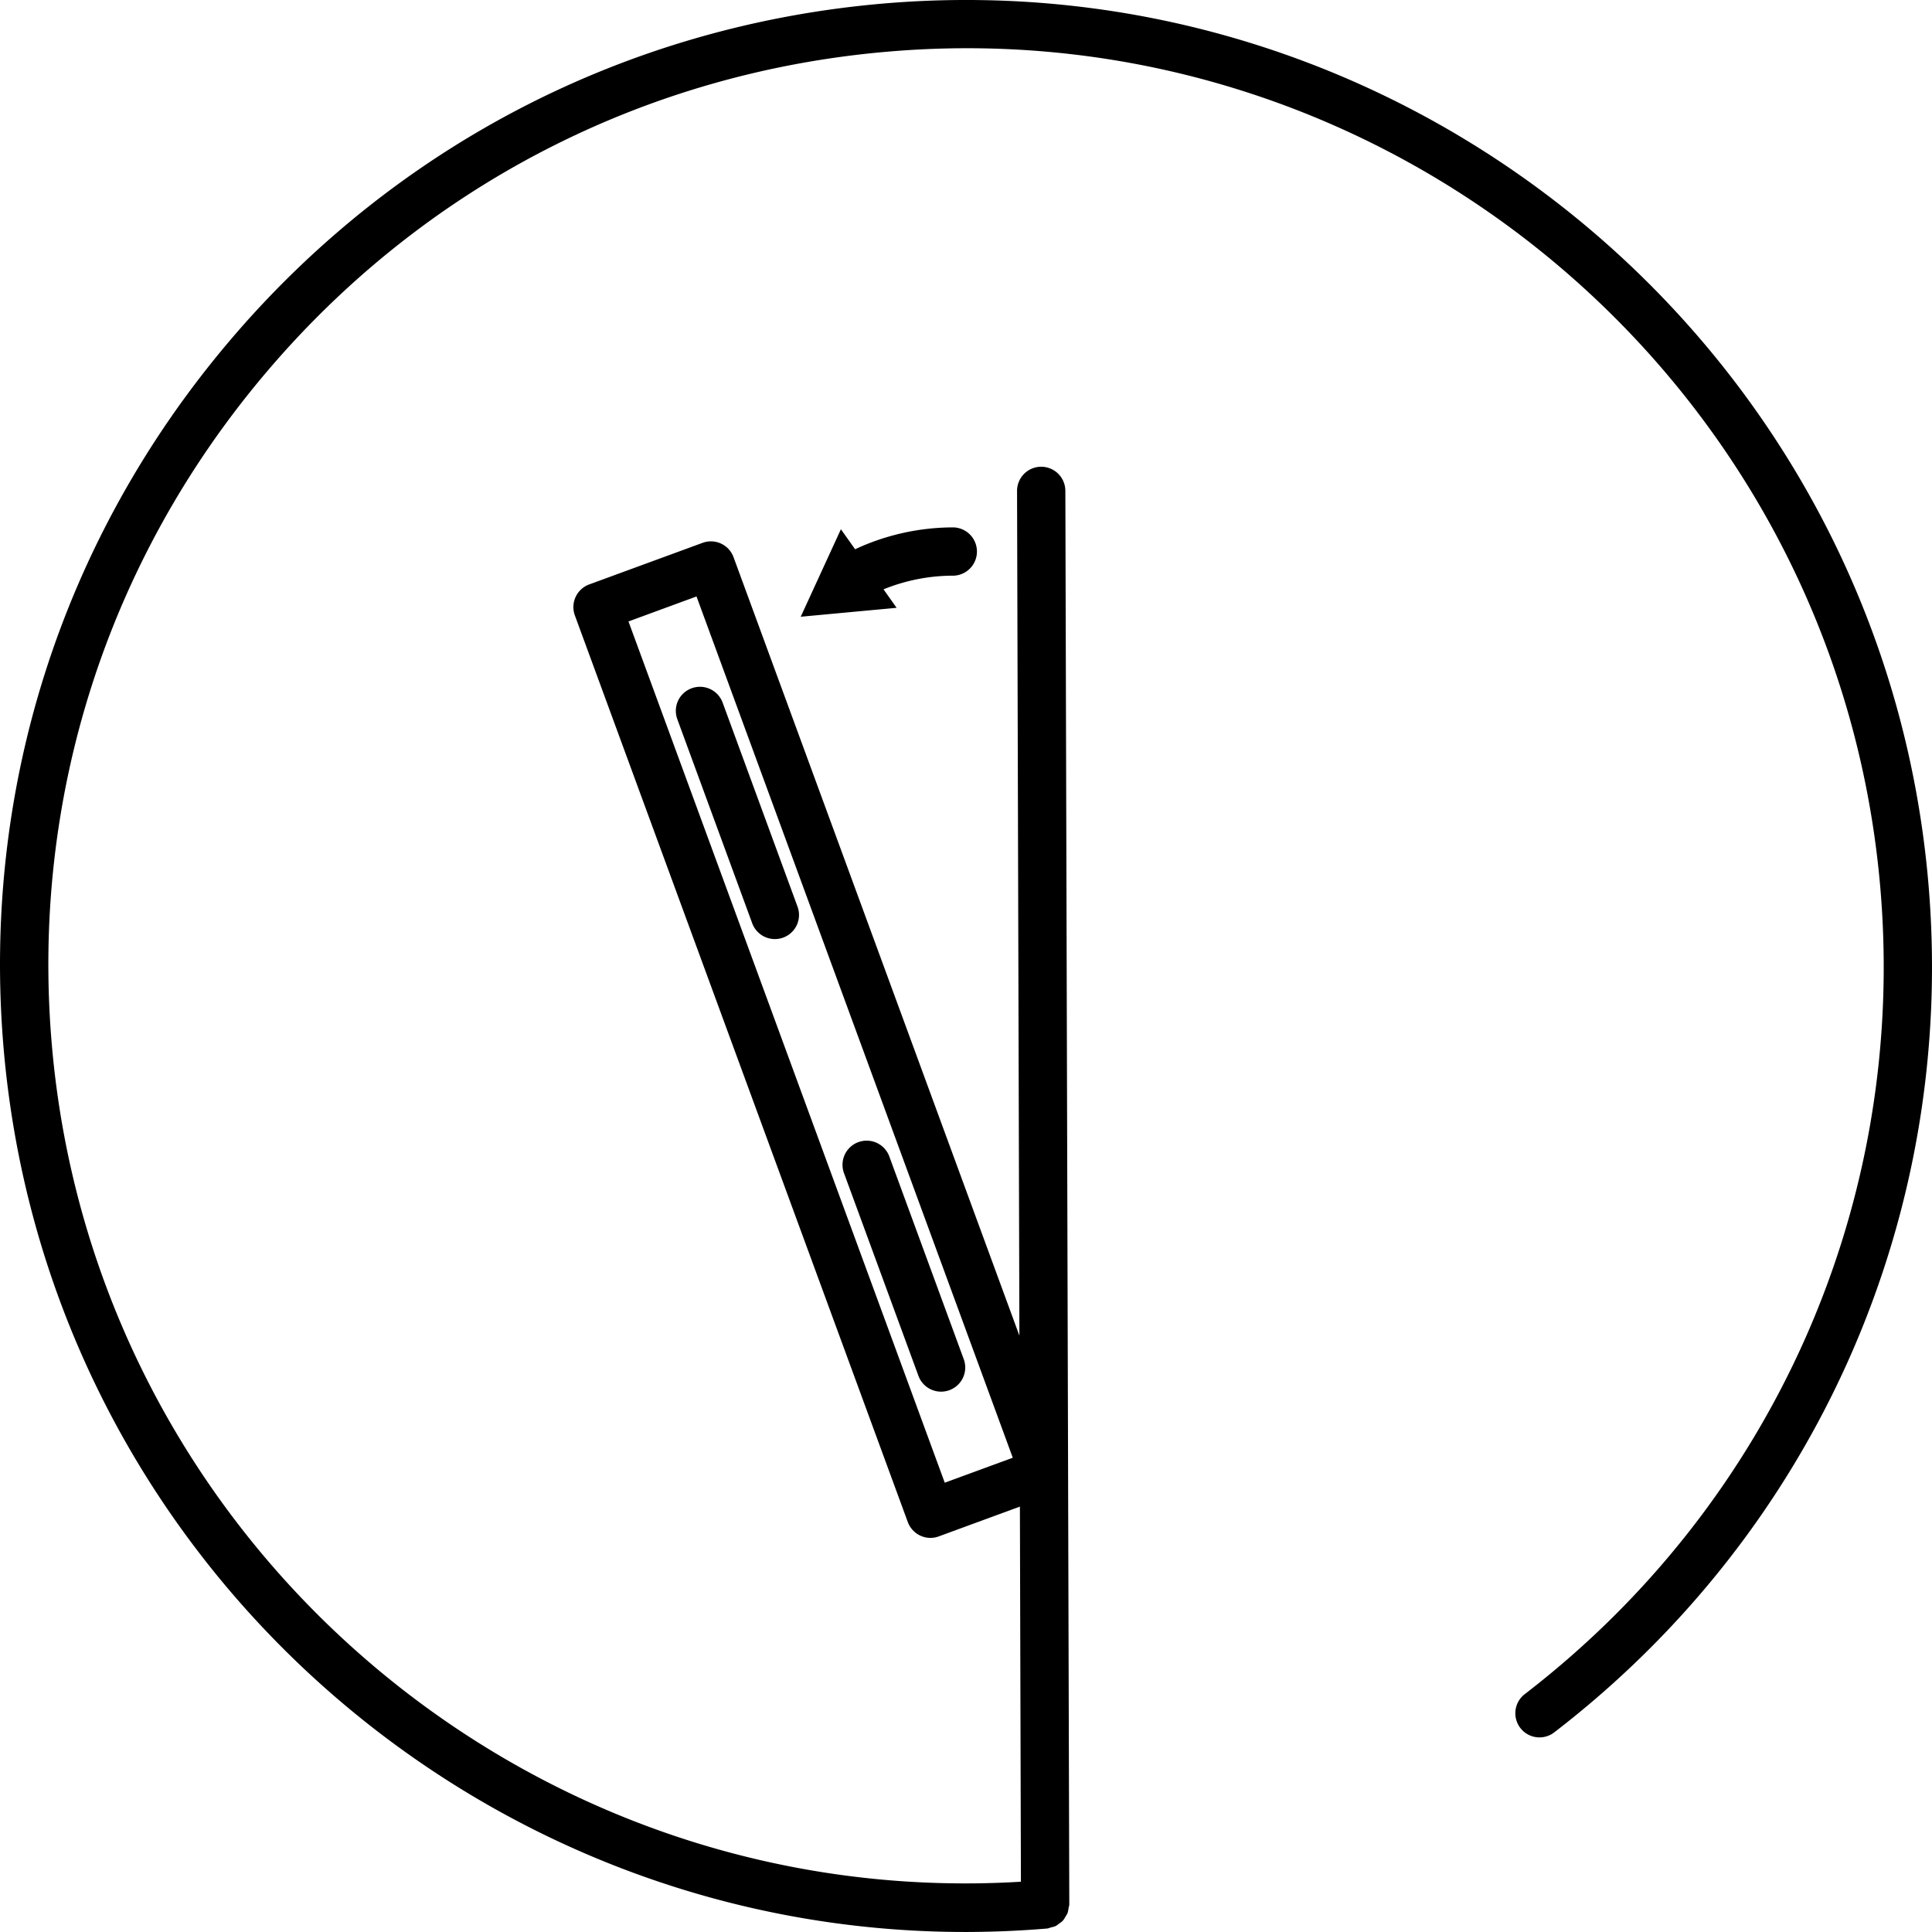 <svg xmlns="http://www.w3.org/2000/svg" title="icon meterboard wall" viewBox="0 0 80 80">
    <path d="M39.456 23.837a7.685 7.685 0 0 0-2.871.566l.542.765-3.971.37 1.664-3.623.588.828a9.634 9.634 0 0 1 4.042-.905 1 1 0 1 1 .006 2zM34.94 48.555a1 1 0 0 1 1.877-.689l3.101 8.446a1 1 0 0 1-1.876.69l-3.102-8.447zM28.64 28.5a1 1 0 0 1 1.283.594l3.1 8.446a.998.998 0 0 1-.935 1.345 1 1 0 0 1-.941-.656l-3.1-8.446a.996.996 0 0 1 .593-1.283zm10.48 32.895L26.024 25.733l2.817-1.035 13.096 35.664-2.818 1.034zM79.856 36.64C78.004 14.662 58.61-1.7 36.642.141c-10.647.897-20.306 5.887-27.2 14.05C2.55 22.352-.753 32.71.145 43.356c1.76 20.88 19.343 36.7 39.94 36.643a41.064 41.064 0 0 0 3.275-.143c.056-.005.103-.03.156-.045.063-.016.128-.026.187-.054.06-.029.107-.07.16-.108.05-.038.103-.07.146-.118.044-.048.073-.104.107-.16.032-.054.07-.104.091-.163.023-.064.03-.132.04-.2.008-.05.03-.098.03-.15l-.163-58.534a1 1 0 1 0-2 .006l.097 34.976-11.837-32.235a.998.998 0 0 0-1.282-.593L24.398 24.2a1 1 0 0 0-.594 1.283L37.59 63.025a1.005 1.005 0 0 0 .94.656c.115 0 .232-.022.342-.062l3.36-1.234.042 15.533C21.791 79.158 3.872 63.762 2.14 43.19c-.854-10.114 2.284-19.955 8.832-27.709C17.52 7.726 26.695 2.987 36.81 2.135 57.672.361 76.103 15.93 77.864 36.808 78.956 49.756 73.45 62.22 63.137 70.15a.999.999 0 1 0 1.219 1.585c10.855-8.345 16.65-21.465 15.5-35.094z"/>
</svg>